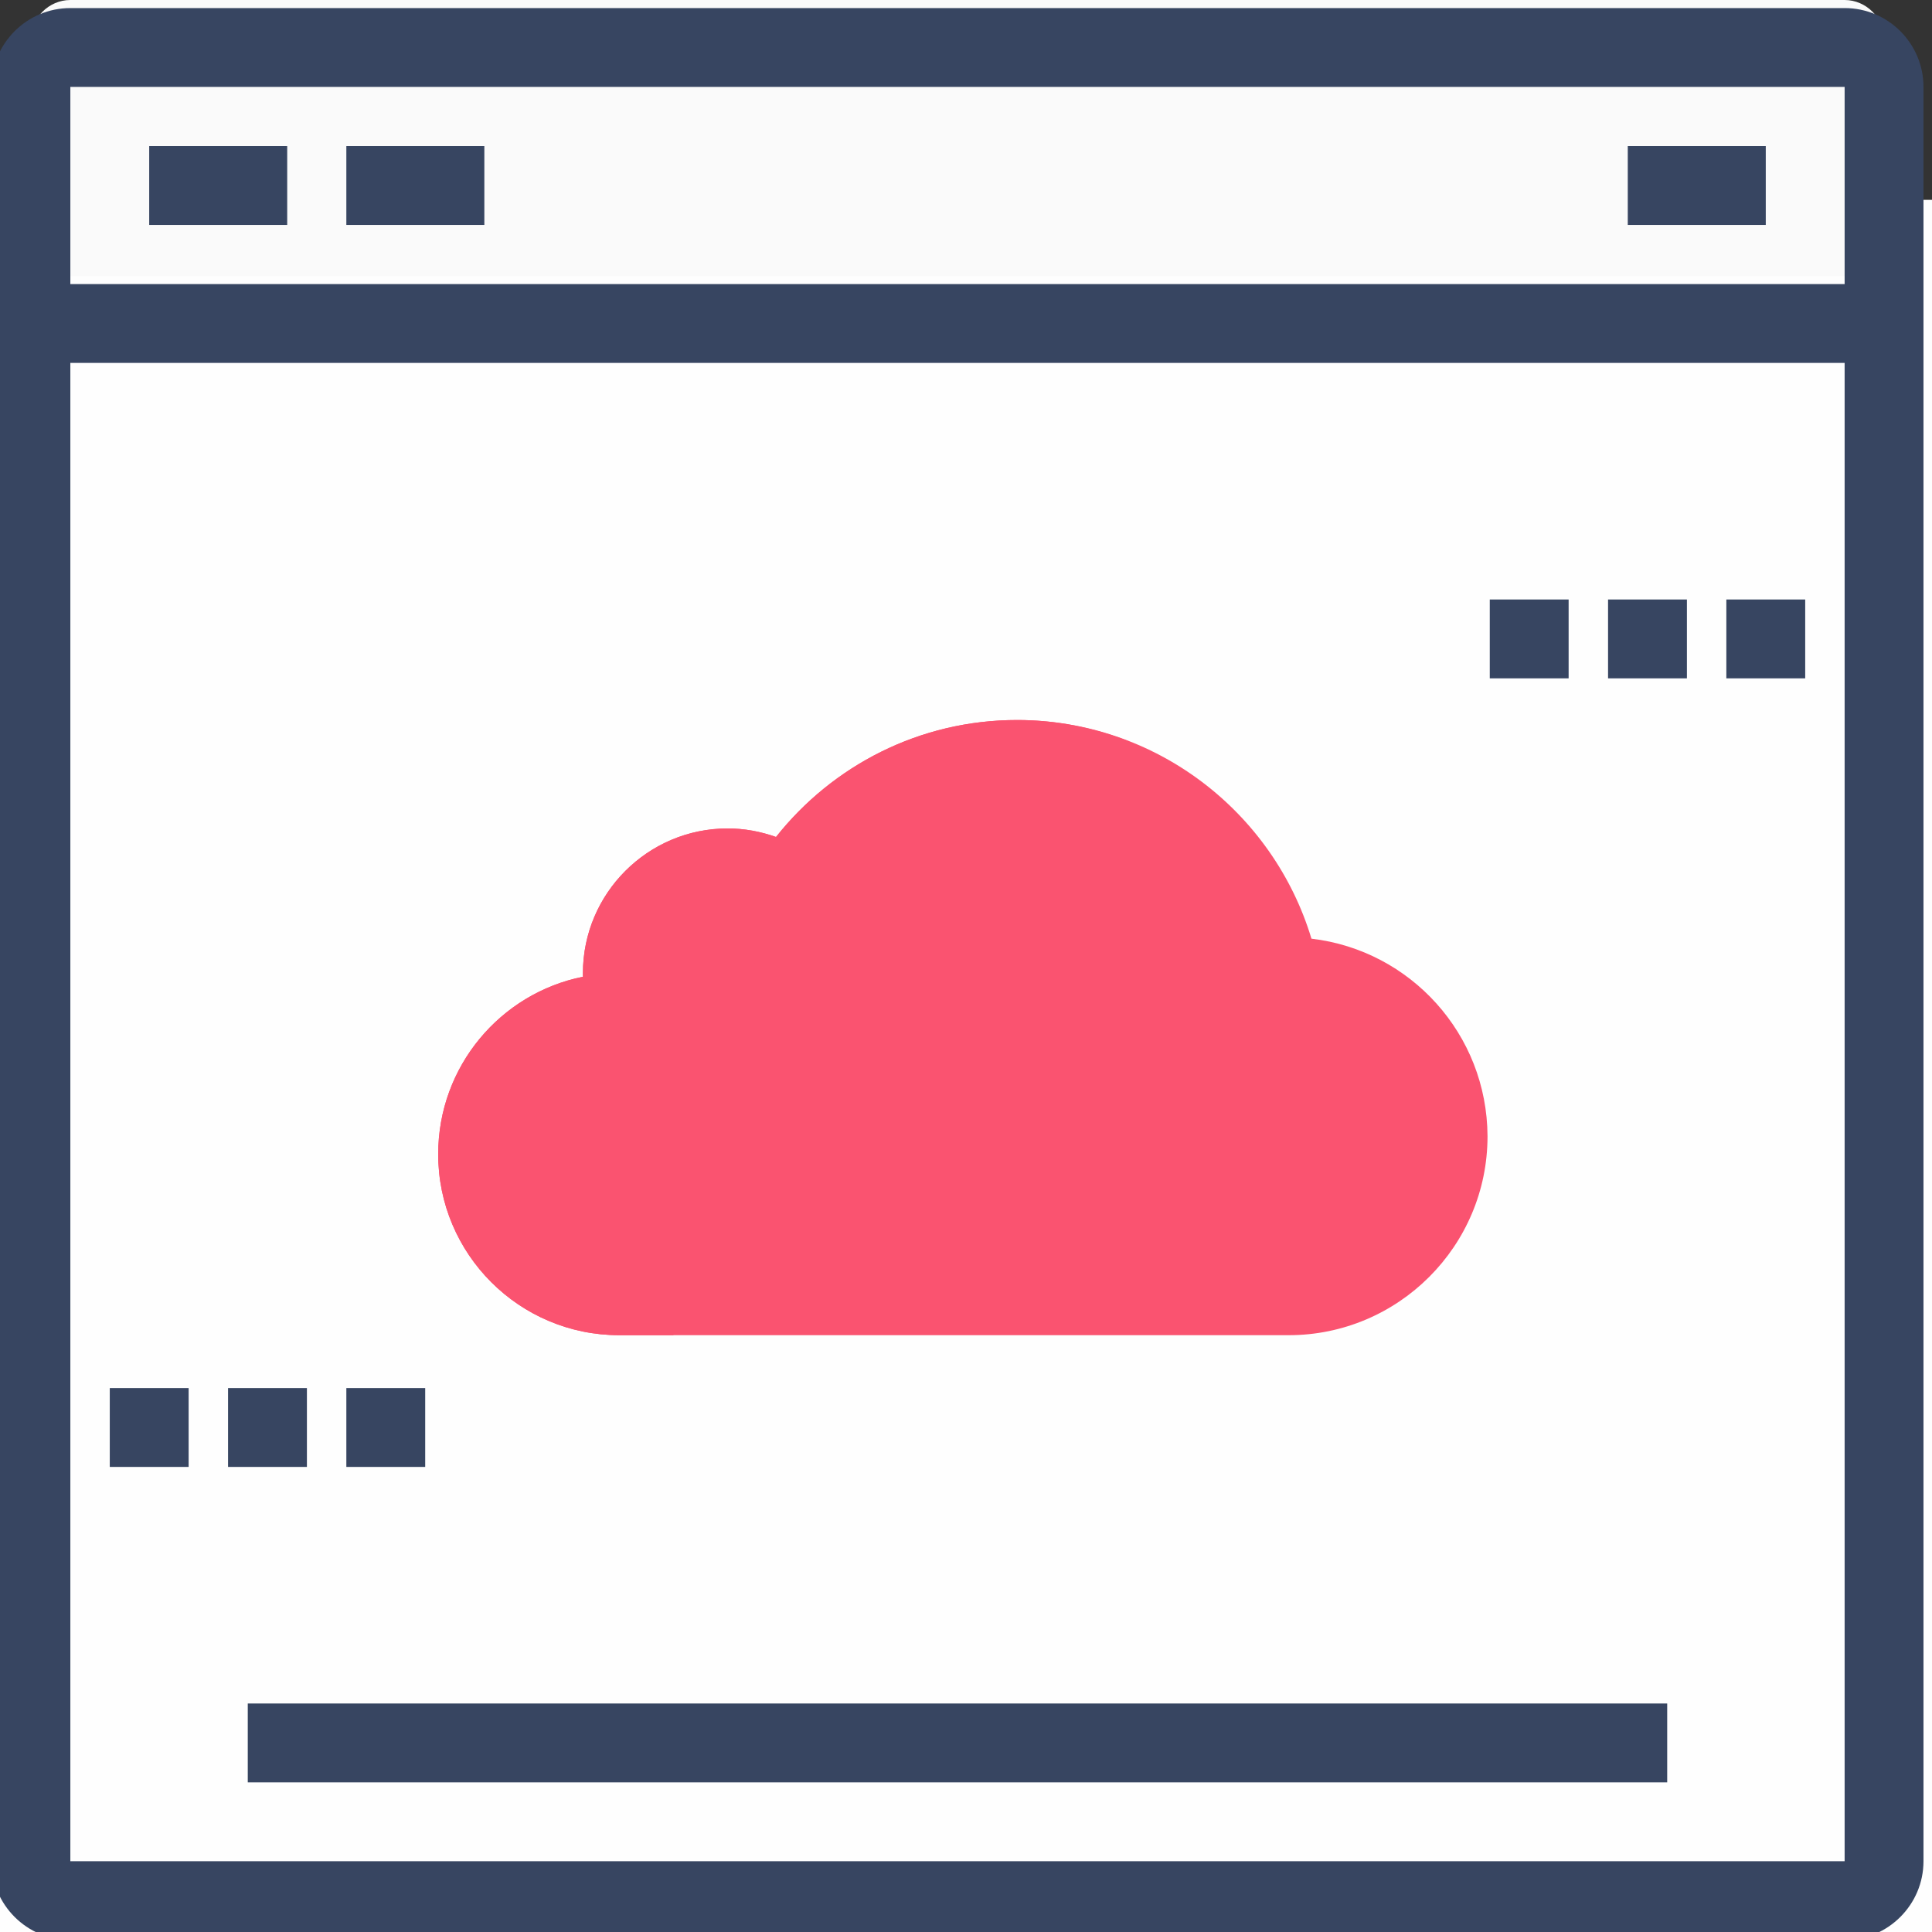 <?xml version="1.0" encoding="utf-8"?>
<!-- Generator: Adobe Illustrator 19.0.0, SVG Export Plug-In . SVG Version: 6.00 Build 0)  -->
<svg version="1.1" id="Layer_1" xmlns="http://www.w3.org/2000/svg" xmlns:xlink="http://www.w3.org/1999/xlink" x="0px" y="0px"
	 viewBox="16 -15.2 431.2 431.2" style="enable-background:new 16 -15.2 431.2 431.2;" xml:space="preserve">
<rect x="16" y="-15.2" width="431.2" height="431.2" fill="#333333" stroke="none"/>
<style type="text/css">
	.st0{fill:#FEFEFE;}
	.st1{fill:#FAFAFA;}
	.st2{fill:#374561;}
	.st3{fill:#FA5370;}
</style>
<g>
	<path class="st0" d="M457.2,29.4v377.5c0,5.3-4.4,9.7-9.7,9.7H11.9c-5.3,0-9.7-4.4-9.7-9.7V29.4H457.2z"/>
	<path class="st1" d="M436.5-6.4v52.8H22.9V-6.4c0-4.8,4-8.8,8.8-8.8h396C432.5-15.2,436.5-11.2,436.5-6.4L436.5-6.4z"/>
	<path class="st2" d="M427.7-13.4h-396c-9.7,0-17.6,7.9-17.6,17.6v396c0,9.7,7.9,17.6,17.6,17.6h396c9.7,0,17.6-7.9,17.6-17.6V4.2
		C445.3-5.5,437.4-13.4,427.7-13.4L427.7-13.4z M427.7,4.2v44h-396v-44H427.7z M31.7,400.2V65.8h396v334.4H31.7L31.7,400.2z"/>
	<rect x="49.3" y="17.4" class="st2" width="30.8" height="17.6"/>
	<rect x="93.3" y="17.4" class="st2" width="30.8" height="17.6"/>
	<rect x="379.3" y="17.4" class="st2" width="30.8" height="17.6"/>
	<path class="st0" d="M229.7,180.2c19.4,0,35.2,15.8,35.2,35.2s-15.8,35.2-35.2,35.2s-35.2-15.8-35.2-35.2S210.3,180.2,229.7,180.2
		L229.7,180.2z"/>
	<rect x="348.5" y="118.6" class="st2" width="17.6" height="17.6"/>
	<rect x="374.9" y="118.6" class="st2" width="17.6" height="17.6"/>
	<rect x="401.3" y="118.6" class="st2" width="17.6" height="17.6"/>
	<rect x="40.5" y="294.6" class="st2" width="17.6" height="17.6"/>
	<rect x="66.9" y="294.6" class="st2" width="17.6" height="17.6"/>
	<rect x="93.3" y="294.6" class="st2" width="17.6" height="17.6"/>
	<rect x="71.3" y="365" class="st2" width="316.8" height="17.6"/>
</g>
<g>
	<path class="st3" d="M308.7,194.3c-8.5-28.2-34.7-48.8-65.7-48.8c-21.8,0-41.2,10.2-53.8,26.1c-3.4-1.2-7-1.9-10.8-1.9
		c-17.8,0-32.3,14.5-32.3,32.3c0,0.3,0,0.5,0,0.8c-18.4,3.7-32.3,20-32.3,39.6c0,22.3,18.1,40.4,40.4,40.4h149.4
		c24.5,0,44.4-19.9,44.4-44.4C347.9,215.6,330.8,196.9,308.7,194.3L308.7,194.3z"/>
	<path class="st3" d="M150.1,250.5c0-18.2,12-33.5,28.5-38.6c1.1-10.1,9.6-17.9,20-17.9c0.7,0,1.5,0.1,2.2,0.2
		c7-25.7,30.4-44.6,58.4-44.6c2.9,0,5.8,0.2,8.6,0.6c-7.7-3-16-4.7-24.8-4.7c-21.8,0-41.2,10.2-53.8,26.1c-3.4-1.2-7-1.9-10.8-1.9
		c-17.8,0-32.3,14.5-32.3,32.3c0,0.3,0,0.5,0,0.8c-18.4,3.7-32.3,20-32.3,39.6c0,22.3,18.1,40.4,40.4,40.4h12.2
		C156.5,275.4,150.1,263.7,150.1,250.5L150.1,250.5z"/>
	<path class="st3" d="M216.1,298.7"/>
	<path class="st3" d="M216.1,269.3"/>
	<path class="st3" d="M208.7,236.3"/>
	<path class="st3" d="M252.8,254.6"/>
	<path class="st3" d="M252.8,269.3"/>
	<path class="st3" d="M326.2,284"/>
	<path class="st3" d="M289.5,284"/>
	<path class="st3" d="M304.2,284"/>
</g>
</svg>
